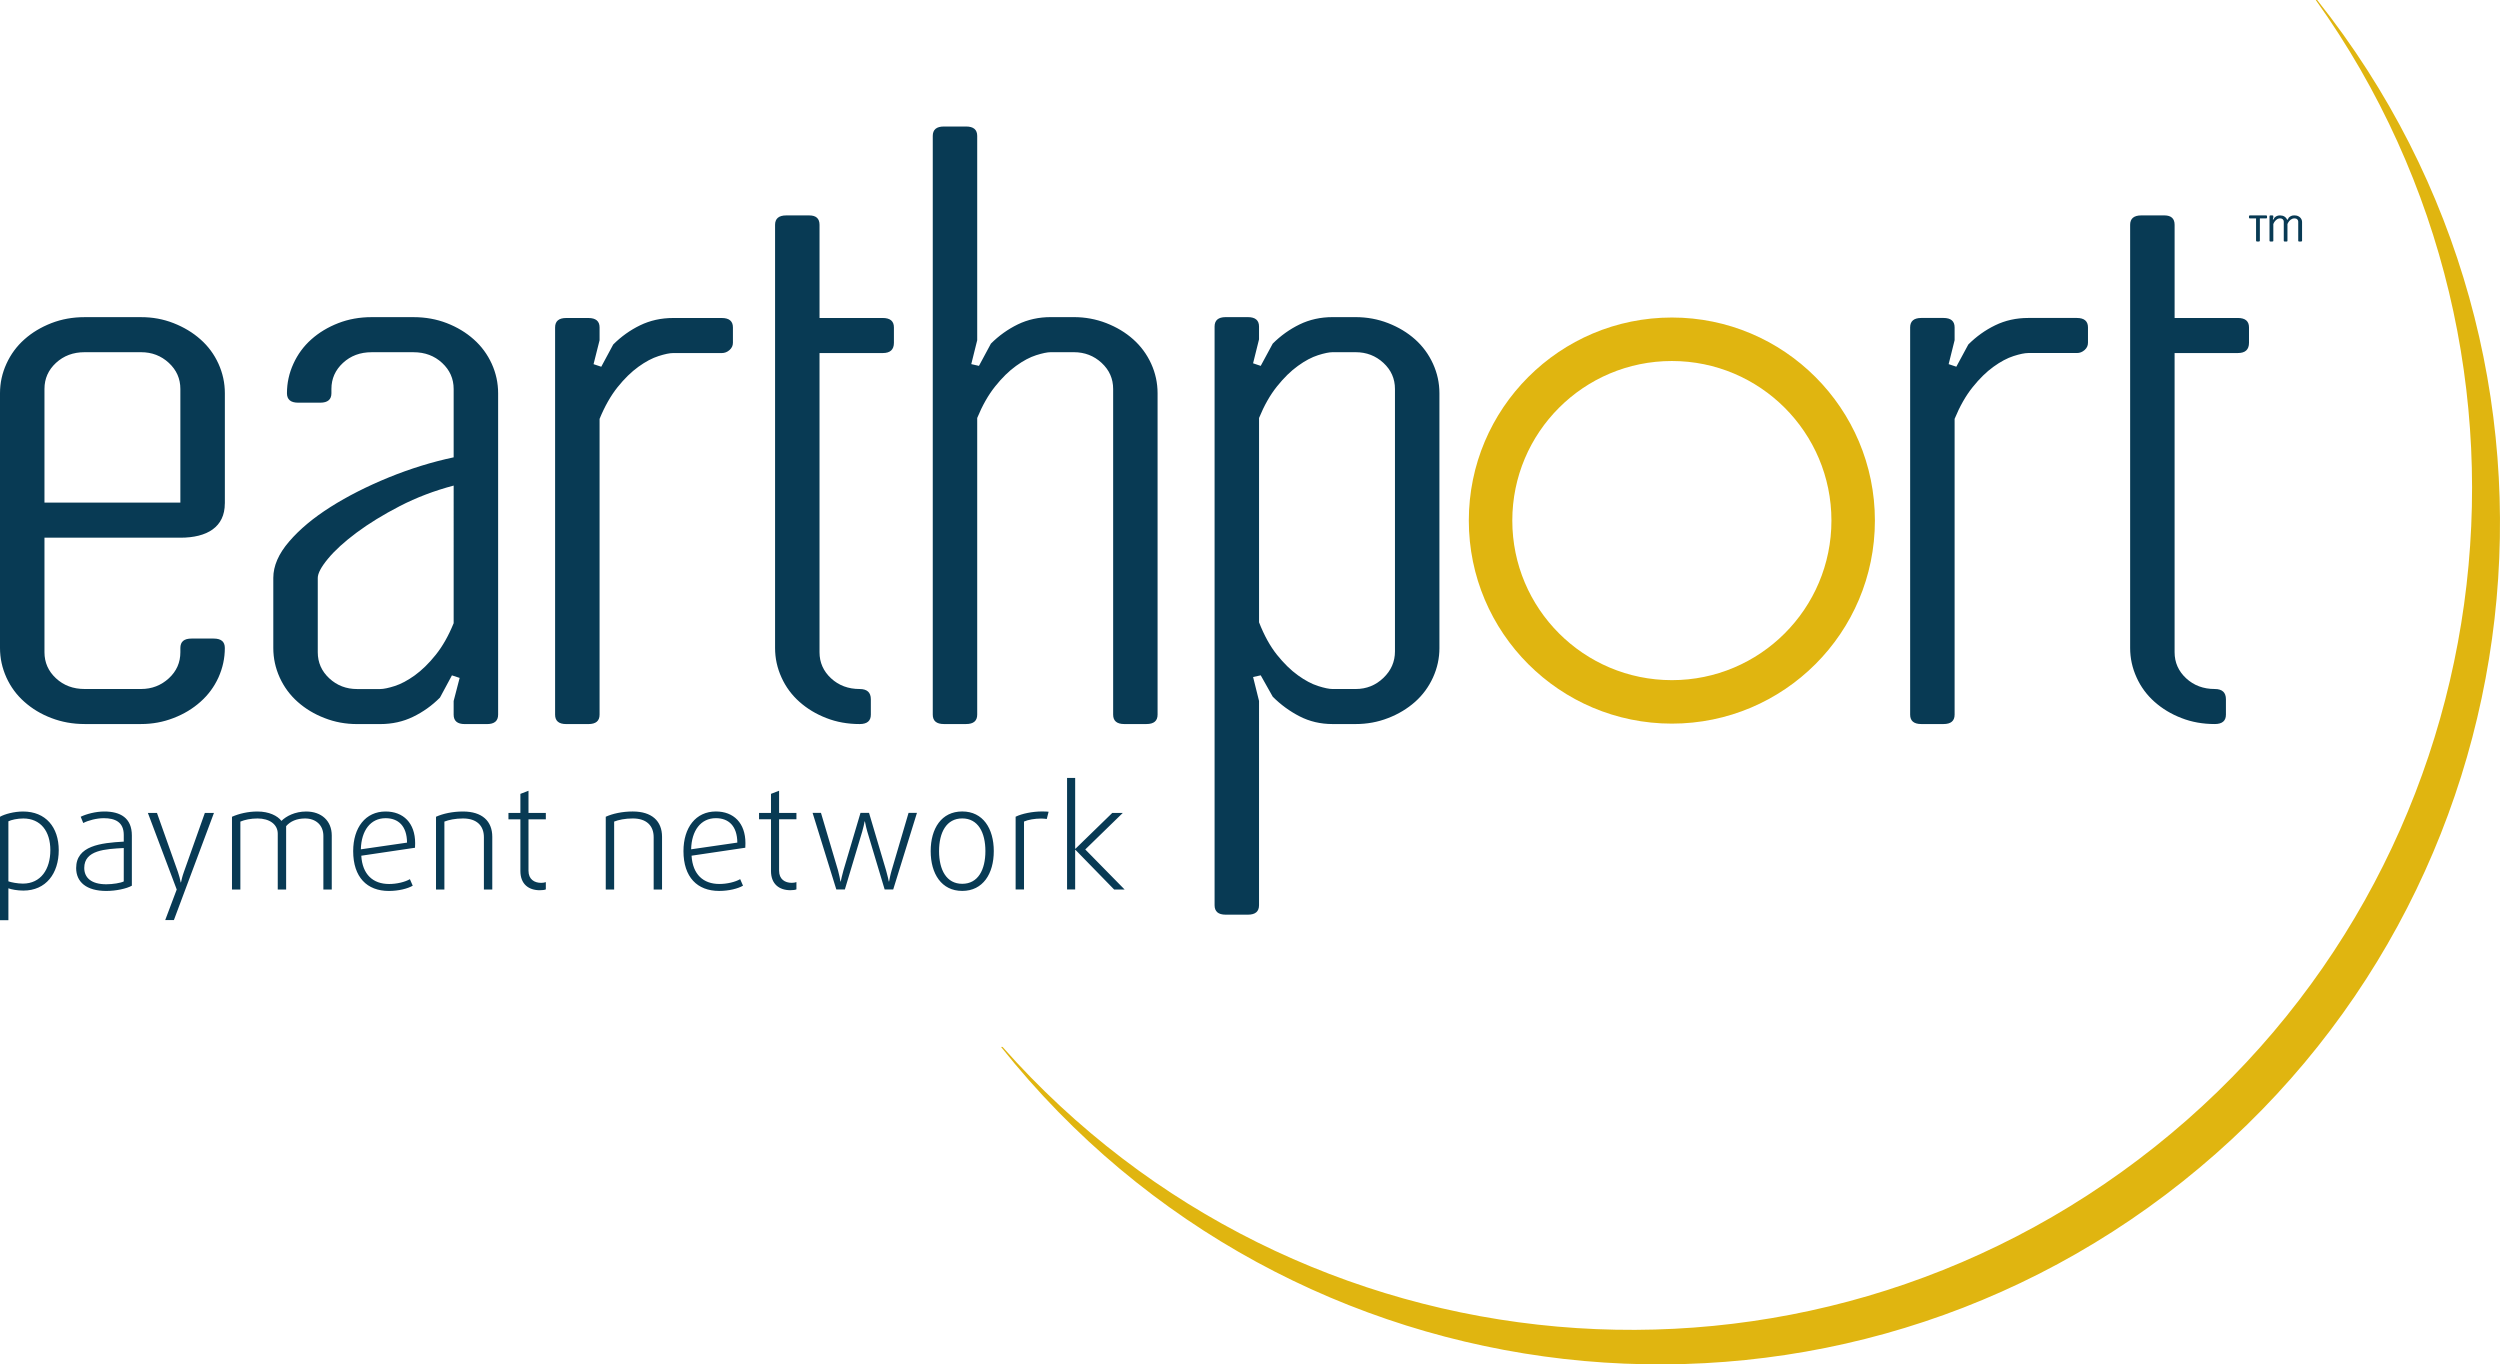 <svg xmlns="http://www.w3.org/2000/svg" height="163.727" width="300">
  <path d="M276.133 28.982c.074 0 .115-.037.115-.106v-2.245c0-.108-.027-.206-.066-.298-.049-.101-.109-.186-.185-.253-.081-.073-.174-.127-.276-.168-.105-.041-.219-.062-.346-.062h-.11c-.124 0-.241.025-.342.074-.102.05-.195.114-.272.195l-.132.249c-.013 0-.023-.003-.035-.008l-.039-.018v.008c-.062-.151-.168-.273-.31-.363-.141-.092-.309-.136-.494-.136h-.087c-.124 0-.238.025-.342.074-.102.05-.191.114-.275.195l-.121.23-.077-.024.061-.245v-.132c0-.07-.04-.099-.112-.099h-.24c-.07 0-.106.029-.106.099v2.928c0 .07.035.106.106.106h.24c.072 0 .112-.037.112-.106v-1.992c.047-.13.112-.234.182-.325.072-.088.145-.156.212-.209.066-.054.139-.089.201-.113.067-.023.118-.032.16-.032h.087c.113 0 .213.035.294.109.077.079.117.168.117.273v2.306c0 .026.011.049.031.064.021.017.047.027.075.027h.244c.03 0 .055-.01.068-.029.02-.023.025-.049.025-.077v-1.992c.054-.13.116-.234.186-.325.071-.088.144-.156.214-.209.078-.054.142-.089.209-.113.061-.023.114-.032.16-.032h.11c.121 0 .217.035.295.109.079.079.118.168.118.273v2.291c0 .07.043.106.116.106zm-4.204-2.771c.073 0 .115-.035.115-.101v-.162c0-.07-.043-.099-.115-.099h-1.938c-.078 0-.113.029-.113.099v.162c0 .067.035.101.113.101h.736v2.665c0 .07.038.106.112.106h.231c.076 0 .114-.037.114-.106v-2.665h.745m-137.016 60.674c-.889 0-1.335-.374-1.335-1.13v-39.082c0-1.233-.462-2.274-1.385-3.129-.922-.852-2.037-1.281-3.333-1.281h-2.771c-.41 0-.99.121-1.744.359-.755.239-1.556.664-2.412 1.282-.856.615-1.692 1.435-2.513 2.463-.82 1.025-1.54 2.291-2.155 3.791v35.597c0 .756-.447 1.13-1.333 1.13h-2.665c-.891 0-1.335-.374-1.335-1.13v-69.446c0-.751.444-1.128 1.335-1.128h2.665c.886 0 1.333.377 1.333 1.128v24.516l-.713 2.87.923.209 1.435-2.669c.957-.957 2.031-1.724 3.229-2.309 1.197-.578 2.513-.872 3.95-.872h2.771c1.365 0 2.664.242 3.894.719 1.232.48 2.313 1.125 3.235 1.949.92.819 1.638 1.799 2.154 2.926.51 1.128.767 2.306.767 3.538v38.568c0 .756-.445 1.13-1.331 1.13zm37.818-9.128v-30.57c0-1.233-.257-2.41-.771-3.538-.516-1.128-1.229-2.104-2.15-2.926-.926-.824-2.006-1.469-3.237-1.949-1.229-.477-2.532-.719-3.896-.719h-2.773c-1.432 0-2.75.294-3.945.872-1.199.584-2.274 1.352-3.231 2.309l-1.441 2.669-.917-.31.714-2.872v-1.54c0-.746-.447-1.128-1.333-1.128h-2.666c-.891 0-1.334.381-1.334 1.128v69.445c0 .756.443 1.133 1.334 1.133h2.666c.886 0 1.333-.377 1.333-1.133V84.116l-.714-2.873.917-.204 1.441 2.563c.957.961 2.032 1.747 3.231 2.362 1.195.614 2.513.922 3.945.922h2.773c1.364 0 2.667-.235 3.896-.719 1.231-.471 2.311-1.127 3.237-1.945.921-.82 1.634-1.794 2.15-2.925.513-1.128.771-2.307.771-3.538m-5.336.41c0 1.229-.462 2.295-1.385 3.177-.925.89-2.035 1.335-3.333 1.335h-2.773c-.404 0-.992-.121-1.74-.362-.752-.239-1.559-.666-2.41-1.281-.858-.618-1.693-1.435-2.515-2.459-.824-1.029-1.54-2.328-2.155-3.901v-24.52c.615-1.5 1.331-2.766 2.155-3.791.822-1.028 1.657-1.849 2.515-2.463.851-.618 1.659-1.043 2.41-1.282.747-.238 1.335-.359 1.74-.359h2.773c1.298 0 2.408.428 3.333 1.281.923.855 1.385 1.897 1.385 3.129v31.494m93.556-35.804v35.905c0 1.23.464 2.275 1.385 3.128.926.858 2.07 1.284 3.435 1.284.89 0 1.339.412 1.339 1.229v1.845c0 .756-.448 1.13-1.339 1.13-1.435 0-2.768-.235-3.997-.719-1.231-.472-2.308-1.127-3.232-1.947-.922-.819-1.643-1.792-2.152-2.922-.515-1.129-.774-2.31-.774-3.539v-50.781c0-.746.447-1.128 1.339-1.128h2.768c.82 0 1.229.382 1.229 1.128v11.181h7.592c.889 0 1.335.383 1.335 1.131v1.844c0 .824-.447 1.233-1.335 1.233h-7.592m-162.611 0v35.905c0 1.23.464 2.275 1.385 3.128.926.858 2.07 1.284 3.436 1.284.889 0 1.338.412 1.338 1.229v1.845c0 .756-.448 1.13-1.338 1.13-1.436 0-2.769-.235-3.998-.719-1.23-.472-2.308-1.127-3.232-1.947-.922-.819-1.643-1.792-2.152-2.922-.517-1.129-.773-2.31-.773-3.539v-50.781c0-.746.447-1.128 1.338-1.128h2.768c.821 0 1.229.382 1.229 1.128v11.181h7.592c.889 0 1.335.383 1.335 1.131v1.844c0 .824-.447 1.233-1.335 1.233h-7.592m-38.568 43.391v-38.568c0-1.233-.257-2.41-.767-3.539-.517-1.127-1.233-2.105-2.158-2.925-.922-.822-1.999-1.47-3.232-1.949-1.233-.478-2.562-.719-3.998-.719h-5.029c-1.435 0-2.768.24-3.998.719-1.231.478-2.309 1.127-3.234 1.949-.921.82-1.64 1.799-2.151 2.925-.516 1.129-.774 2.307-.774 3.539 0 .752.447 1.132 1.338 1.132h2.665c.886 0 1.333-.38 1.333-1.132v-.513c0-1.233.462-2.272 1.386-3.128.924-.855 2.068-1.282 3.434-1.282h5.029c1.366 0 2.513.427 3.433 1.282.923.855 1.386 1.895 1.386 3.128v8.203c-2.599.553-5.196 1.356-7.796 2.414-2.598 1.063-4.923 2.241-6.976 3.54-2.051 1.299-3.711 2.681-4.975 4.156-1.268 1.471-1.896 2.924-1.896 4.359v8.413c0 1.229.257 2.41.768 3.539.516 1.13 1.232 2.103 2.155 2.922.922.82 2 1.475 3.231 1.945 1.231.486 2.529.721 3.899.721h2.768c1.439 0 2.754-.289 3.948-.872 1.199-.577 2.275-1.347 3.233-2.309l1.435-2.666.925.307-.72 2.772v1.638c0 .756.447 1.13 1.334 1.13h2.668c.888 0 1.335-.374 1.335-1.13m-5.336-10.976c-.612 1.506-1.331 2.772-2.154 3.8-.817 1.024-1.661 1.841-2.51 2.459-.859.615-1.66 1.041-2.412 1.282-.753.239-1.333.36-1.745.36h-2.768c-1.3 0-2.412-.426-3.335-1.284-.92-.854-1.382-1.897-1.382-3.126v-8.926c0-.544.409-1.318 1.23-2.307.818-.99 1.964-2.036 3.435-3.131 1.469-1.093 3.197-2.153 5.178-3.179 1.986-1.024 4.137-1.846 6.464-2.463zm26.329-32.416c-.411 0-.991.121-1.74.361-.754.239-1.56.665-2.414 1.281-.855.617-1.693 1.435-2.515 2.462-.818 1.028-1.536 2.294-2.15 3.795v35.492c0 .756-.448 1.13-1.339 1.13h-2.664c-.89 0-1.334-.374-1.334-1.13v-46.468c0-.748.443-1.13 1.334-1.13h2.664c.89 0 1.339.382 1.339 1.13v1.538l-.723 2.872.926.309 1.435-2.669c.957-.955 2.033-1.726 3.231-2.306 1.199-.58 2.513-.874 3.949-.874h5.848c.889 0 1.336.382 1.336 1.13v1.844c0 .346-.139.634-.413.875-.274.241-.583.358-.923.358zm-53.785 18.055v-13.231c0-1.229-.254-2.41-.767-3.543-.516-1.132-1.222-2.094-2.158-2.922-.93-.828-1.997-1.462-3.229-1.949-1.228-.483-2.529-.723-3.901-.719-1.366.01-6.769 0-6.769 0-1.438 0-2.762.239-3.997.719-1.238.486-2.307 1.123-3.235 1.949-.928.825-1.64 1.797-2.154 2.925C.257 44.777 0 45.957 0 47.187v30.57c0 1.234.257 2.402.769 3.544.515 1.125 1.222 2.094 2.154 2.917.927.825 1.997 1.475 3.235 1.945 1.235.475 2.559.721 3.997.721h6.769c1.372 0 2.66-.238 3.901-.721 1.232-.471 2.302-1.12 3.229-1.945.928-.824 1.645-1.792 2.158-2.917.513-1.142.767-2.31.767-3.544 0-.757-.444-1.129-1.335-1.129h-2.668c-.888 0-1.332.372-1.332 1.129v.513c0 1.23-.459 2.277-1.383 3.126-.932.853-2.032 1.284-3.337 1.284h-6.769c-1.368 0-2.509-.423-3.438-1.284-.923-.857-1.381-1.896-1.381-3.126v-13.746H21.644c3.219 0 5.334-1.281 5.334-4.106m-5.334-.104H5.336v-13.64c0-1.237.459-2.271 1.381-3.128.929-.857 2.07-1.282 3.438-1.282h6.769c1.305 0 2.411.426 3.337 1.282.924.857 1.383 1.891 1.383 3.128v13.64m227.581-17.95c.346 0 .649-.117.923-.358.275-.241.41-.529.41-.875v-1.844c0-.748-.447-1.131-1.333-1.131h-5.849c-1.432 0-2.75.295-3.945.875-1.198.58-2.274 1.351-3.232 2.307l-1.439 2.667-.922-.309.716-2.872v-1.538c0-.748-.443-1.131-1.33-1.131h-2.67c-.887 0-1.336.383-1.336 1.131v46.468c0 .756.449 1.13 1.336 1.13h2.67c.887 0 1.33-.374 1.33-1.13v-35.492c.618-1.502 1.334-2.767 2.158-3.795.822-1.027 1.654-1.847 2.514-2.462.851-.616 1.659-1.041 2.408-1.281.75-.241 1.338-.361 1.742-.361h5.849" fill="#083a54" stroke-width=".392"/>
  <path d="M120.308 125.635h-.18c34.693 43.605 98.163 50.845 141.777 16.157 43.614-34.695 50.847-98.172 16.153-141.789-.007-.006-.166 0-.166 0C308.885 43.403 300.803 104.032 258.585 137.614c-42.215 33.573-102.954 27.958-138.277-11.98" fill="#e0b510" stroke-width=".392"/>
  <path d="M200.625 81.618c-10.576 0-19.149-8.575-19.149-19.15 0-10.573 8.572-19.147 19.149-19.147 10.574 0 19.147 8.573 19.147 19.147 0 10.575-8.573 19.15-19.147 19.15m0-43.515c-13.458 0-24.367 10.911-24.367 24.365 0 13.459 10.909 24.367 24.367 24.367 13.454 0 24.363-10.908 24.363-24.367 0-13.454-10.909-24.365-24.363-24.365" fill="#e0b510" stroke-width=".392"/>
  <path d="M14.852 101.763c-2.2.12-4.742.239-4.742 2.389 0 1.177.852 1.961 2.643 1.961.785 0 1.723-.153 2.098-.341zm-2.081 5.152c-2.405 0-3.633-1.075-3.633-2.747 0-2.678 2.933-3.019 5.713-3.173v-.801c0-1.552-1.041-2.012-2.405-2.012-.853 0-1.876.273-2.456.58l-.307-.751c.665-.324 1.79-.631 2.831-.631 1.927 0 3.309.768 3.309 2.882v6.021c-.631.357-1.911.631-3.053.631m8.096 3.495h-1.04l1.381-3.667-3.462-9.192h1.091l2.524 7.112c.154.442.256.869.324 1.228h.034c.051-.222.154-.716.341-1.228l2.524-7.112h1.092L20.867 110.411m17.938-3.667v-6.43c0-1.331-.939-2.098-2.2-2.098-.989 0-1.774.341-2.269.922v7.606h-1.006v-6.702c0-1.127-1.006-1.826-2.422-1.826-.819 0-1.535.155-2.064.376v8.152h-1.006v-8.732c.853-.376 1.927-.631 3.053-.631 1.399 0 2.405.512 2.883 1.127.562-.564 1.62-1.127 2.967-1.127 1.825 0 3.07 1.108 3.07 2.882v6.481H38.806m7.464-8.561c-1.808 0-2.916 1.484-2.967 3.735l5.542-.803c-.017-1.995-1.04-2.932-2.575-2.932zm3.531 3.547l-6.447.955c.136 2.251 1.399 3.394 3.343 3.394.921 0 1.911-.239 2.49-.58l.341.784c-.614.357-1.706.631-2.865.631-2.627 0-4.281-1.655-4.281-4.777 0-2.831 1.484-4.758 3.889-4.758 2.132 0 3.547 1.382 3.547 3.803 0 .171 0 .342-.017.546m8.267 5.014v-6.277c0-1.364-.836-2.251-2.507-2.251-.921 0-1.722.171-2.234.376v8.152h-1.006v-8.732c.836-.376 1.978-.631 3.24-.631 2.285 0 3.513 1.143 3.513 3.035v6.328h-1.006m6.715.085c-1.364 0-2.336-.749-2.336-2.303v-6.207h-1.433v-.767h1.433v-2.286l.972-.375v2.661h2.081v.767h-2.081v6.174c0 1.023.699 1.45 1.518 1.45.205 0 .427-.035.563-.087v.871c-.154.068-.392.101-.717.101m13.657-.085v-6.277c0-1.364-.836-2.251-2.507-2.251-.921 0-1.723.171-2.235.376v8.152H72.691v-8.732c.836-.376 1.979-.631 3.241-.631 2.285 0 3.513 1.143 3.513 3.035v6.328h-1.006m7.466-8.561c-1.808 0-2.917 1.484-2.968 3.735l5.543-.803c-.017-1.995-1.04-2.932-2.575-2.932zm3.53 3.547l-6.447.955c.136 2.251 1.399 3.394 3.343 3.394.921 0 1.91-.239 2.49-.58l.341.784c-.614.357-1.705.631-2.865.631-2.626 0-4.28-1.655-4.28-4.777 0-2.831 1.484-4.758 3.889-4.758 2.131 0 3.547 1.382 3.547 3.803 0 .171 0 .342-.016.546m5.418 5.099c-1.364 0-2.336-.749-2.336-2.303v-6.207h-1.433v-.767h1.433v-2.286l.972-.375v2.661h2.081v.767h-2.081v6.174c0 1.023.699 1.45 1.518 1.45.205 0 .427-.035.563-.087v.871c-.154.068-.392.101-.717.101m12.329-.085h-1.024l-2.081-6.941c-.068-.204-.205-.784-.29-1.228h-.035c-.051.273-.154.784-.29 1.228l-2.081 6.941h-1.023l-2.848-9.192h1.006l2.047 6.906c.136.478.256 1.11.29 1.331h.034c.035-.171.171-.801.324-1.331l2.047-6.906h1.024l2.047 6.906c.17.58.29 1.159.324 1.331h.034c.034-.188.136-.751.307-1.331l2.03-6.906h1.007l-2.848 9.192m8.283-8.528c-1.893 0-2.78 1.671-2.78 3.923 0 2.251.887 3.923 2.78 3.923 1.893 0 2.78-1.672 2.78-3.923 0-2.251-.887-3.923-2.78-3.923zm0 8.699c-2.49 0-3.786-2.063-3.786-4.777 0-2.712 1.296-4.758 3.786-4.758 2.49 0 3.786 2.047 3.786 4.758 0 2.713-1.297 4.777-3.786 4.777m10.143-8.631c-.205-.033-.444-.052-.682-.052-.734 0-1.569.138-2.047.359v8.152h-1.006v-8.732c.768-.376 2.03-.631 3.173-.631.374 0 .699.017.784.035l-.221.869m8.082 8.46l-4.639-4.758h-.035v4.758h-.972V93.355h.972v8.495h.035l4.417-4.298h1.262l-4.502 4.383 4.724 4.809h-1.262M2.782 98.217c-.699 0-1.451.17-1.775.341v7.202c.307.12 1.109.273 1.74.273 2.151 0 3.295-1.723 3.295-4.011 0-2.27-1.16-3.806-3.26-3.806zm.017 8.653c-.716 0-1.433-.137-1.791-.273v3.823H0V98.012c.563-.324 1.707-.631 2.766-.631 2.714 0 4.283 1.878 4.283 4.642 0 2.799-1.536 4.848-4.25 4.848" fill="#083a54" stroke-width=".392"/>
</svg>